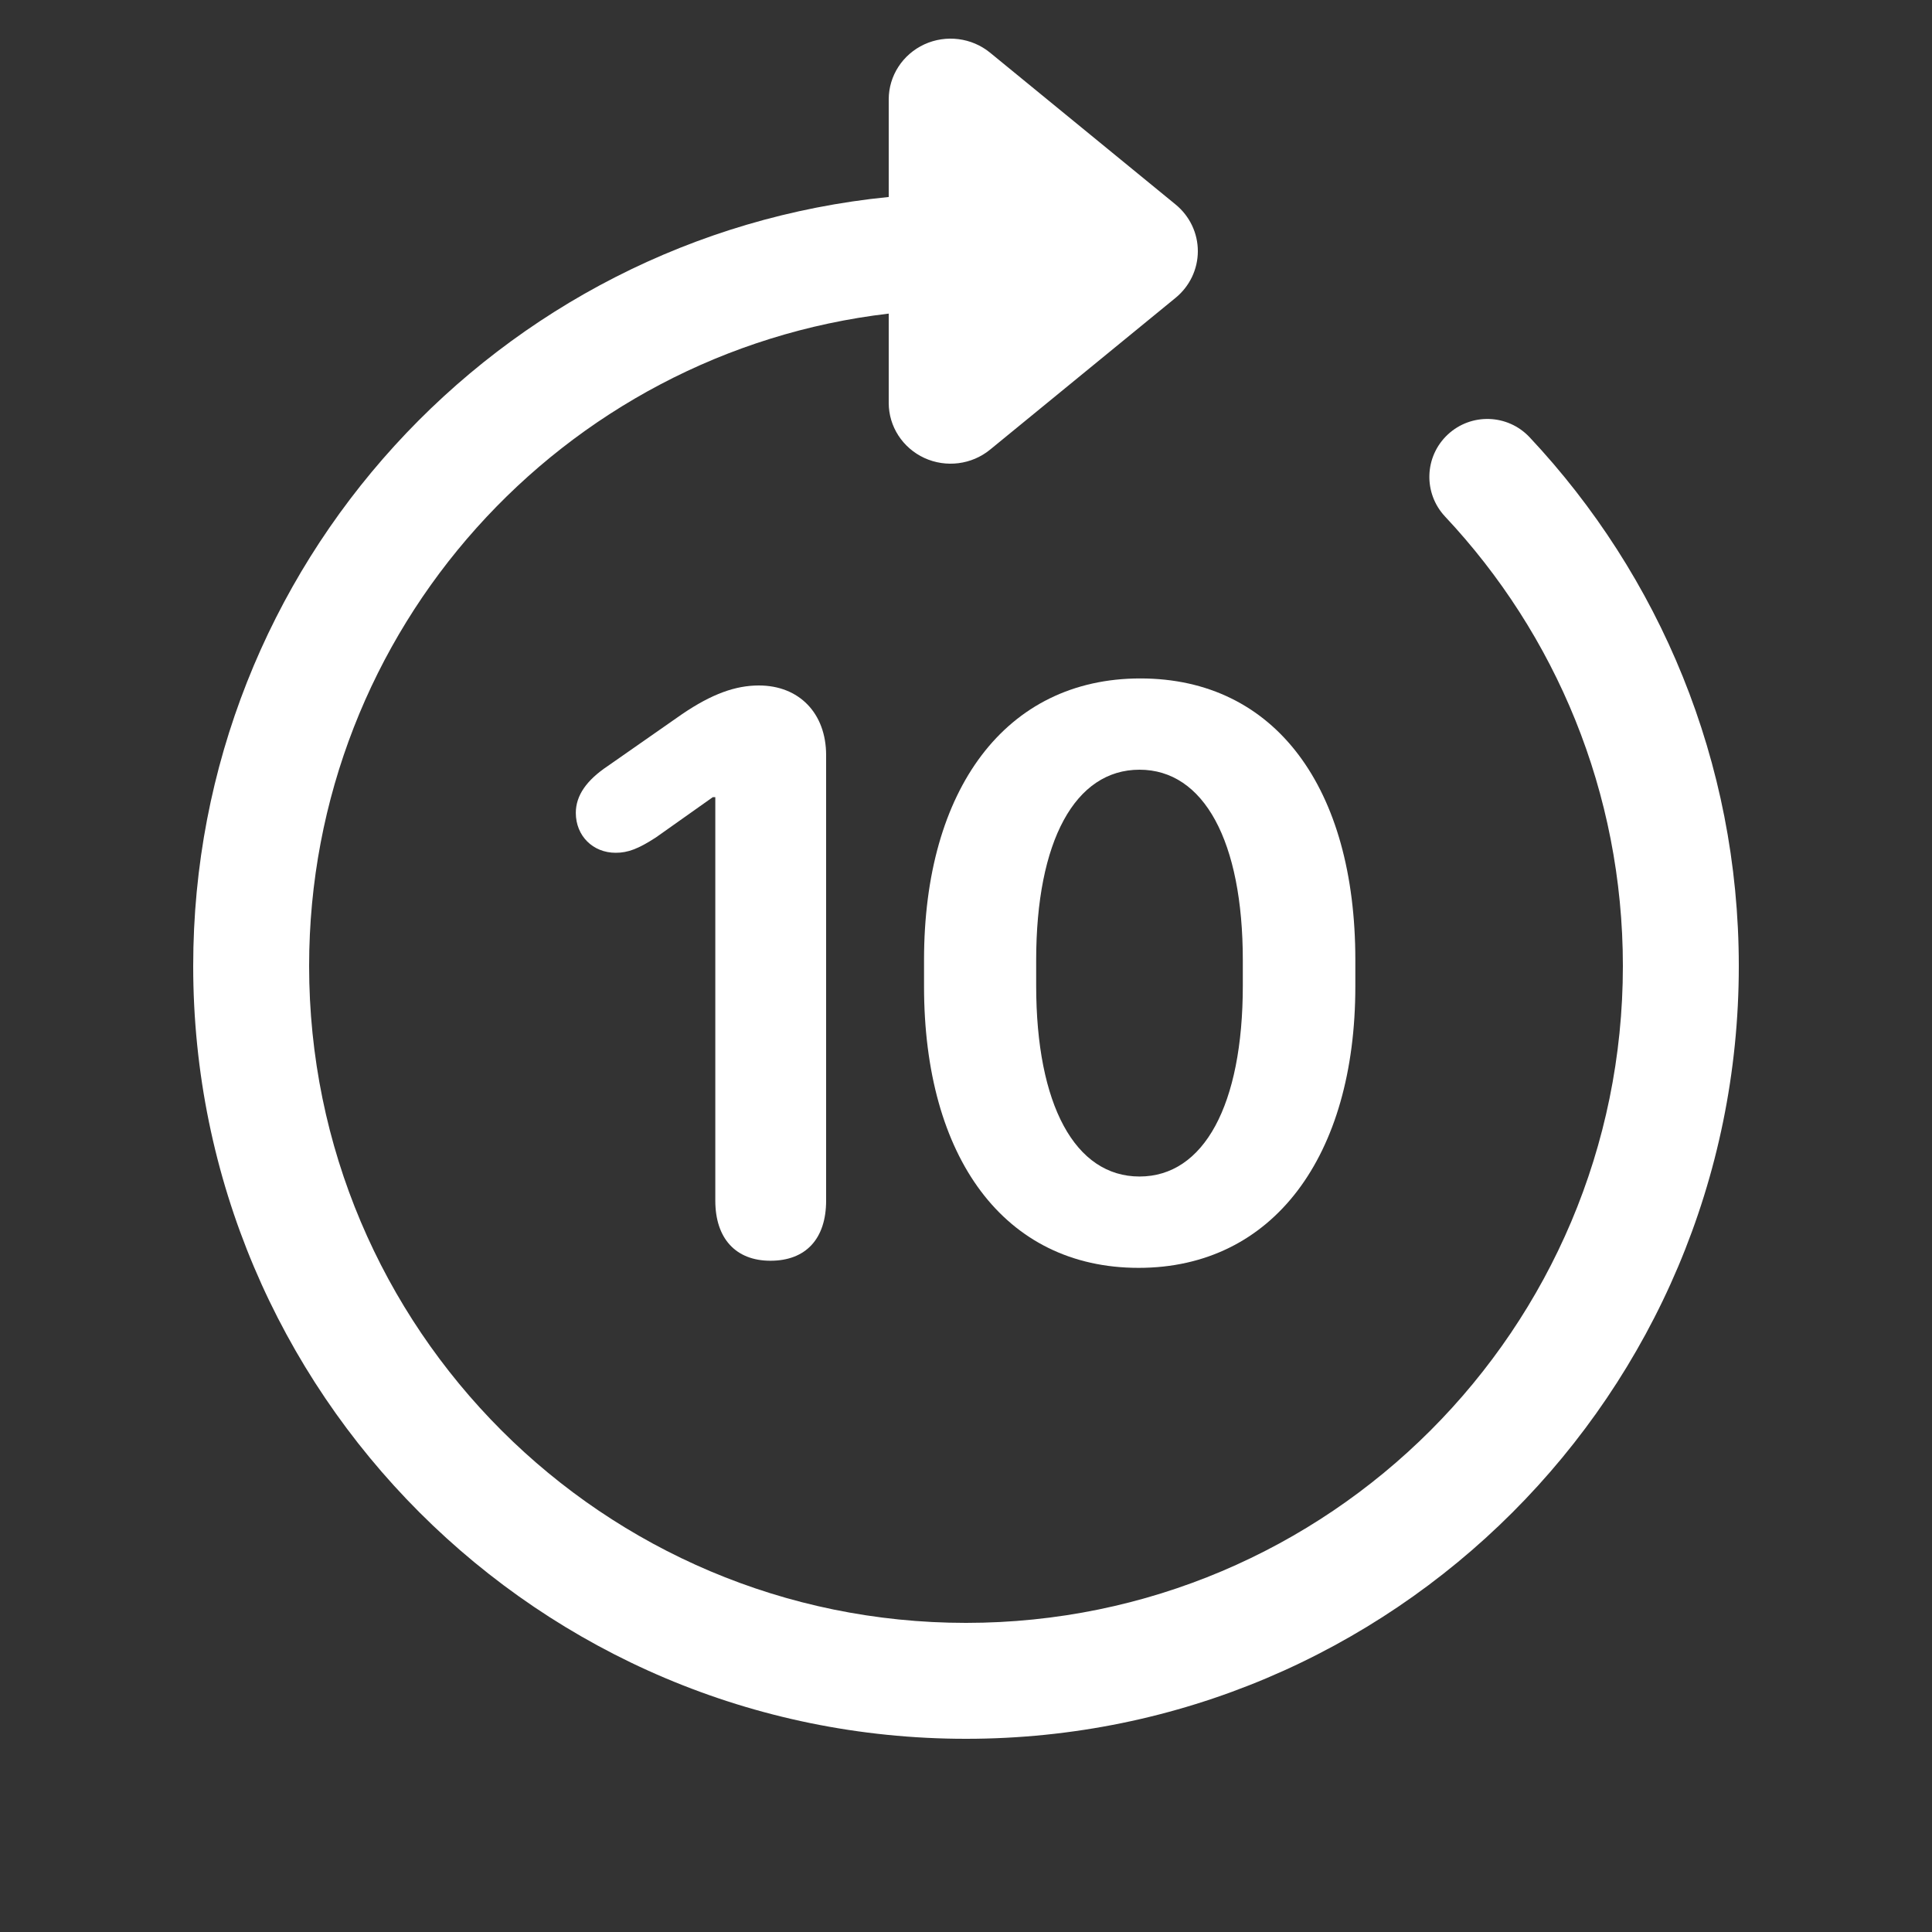 <svg xmlns="http://www.w3.org/2000/svg" width="25" height="25" viewBox="0 0 25 25" fill="none">
<rect x="0" y="0" width="25" height="25" fill="#333333" stroke="none"/>
<g clip-path="url(#clip0_1163_941068)">
<path d="M11.961 0.574C11.68 0.704 11.5 0.981 11.5 1.286V2.549C6.447 3.051 2.5 7.315 2.5 12.5C2.5 18.023 6.977 22.5 12.5 22.5C18.023 22.5 22.5 18.023 22.5 12.5C22.5 9.854 21.471 7.446 19.793 5.658C19.509 5.356 19.035 5.341 18.733 5.624C18.43 5.908 18.416 6.382 18.699 6.684C20.127 8.205 21 10.25 21 12.5C21 17.194 17.194 21 12.5 21C7.806 21 4 17.194 4 12.5C4 8.144 7.277 4.553 11.5 4.058V5.214C11.5 5.519 11.68 5.796 11.961 5.926C12.242 6.055 12.574 6.013 12.812 5.818L15.212 3.854C15.395 3.704 15.5 3.483 15.5 3.25C15.5 3.017 15.395 2.796 15.212 2.646L12.812 0.682C12.574 0.487 12.242 0.445 11.961 0.574Z" fill="white"/>
<path d="M9.256 15.536C9.256 16.024 9.519 16.314 9.97 16.314C10.427 16.314 10.69 16.03 10.69 15.536V9.772C10.69 9.23 10.341 8.87 9.82 8.87C9.519 8.87 9.213 8.978 8.826 9.241L7.865 9.912C7.591 10.095 7.451 10.293 7.451 10.519C7.451 10.815 7.671 11.035 7.967 11.035C8.123 11.035 8.257 10.986 8.488 10.836L9.224 10.315H9.256V15.536Z" fill="white"/>
<path d="M11.957 12.764C11.957 14.977 12.994 16.406 14.734 16.406C16.475 16.406 17.538 14.961 17.538 12.764V12.42C17.538 10.202 16.507 8.779 14.756 8.779C13.01 8.779 11.957 10.218 11.957 12.42V12.764ZM13.408 12.426C13.408 10.879 13.913 9.96 14.745 9.96C15.578 9.96 16.082 10.884 16.082 12.426V12.753C16.082 14.3 15.578 15.224 14.745 15.224C13.913 15.224 13.408 14.3 13.408 12.753V12.426Z" fill="white"/>
</g>
<defs>
<clipPath id="clip0_1163_941068">
<rect width="24" height="24" fill="white" transform="translate(0.5 0.5)"/>
</clipPath>
</defs>
</svg>